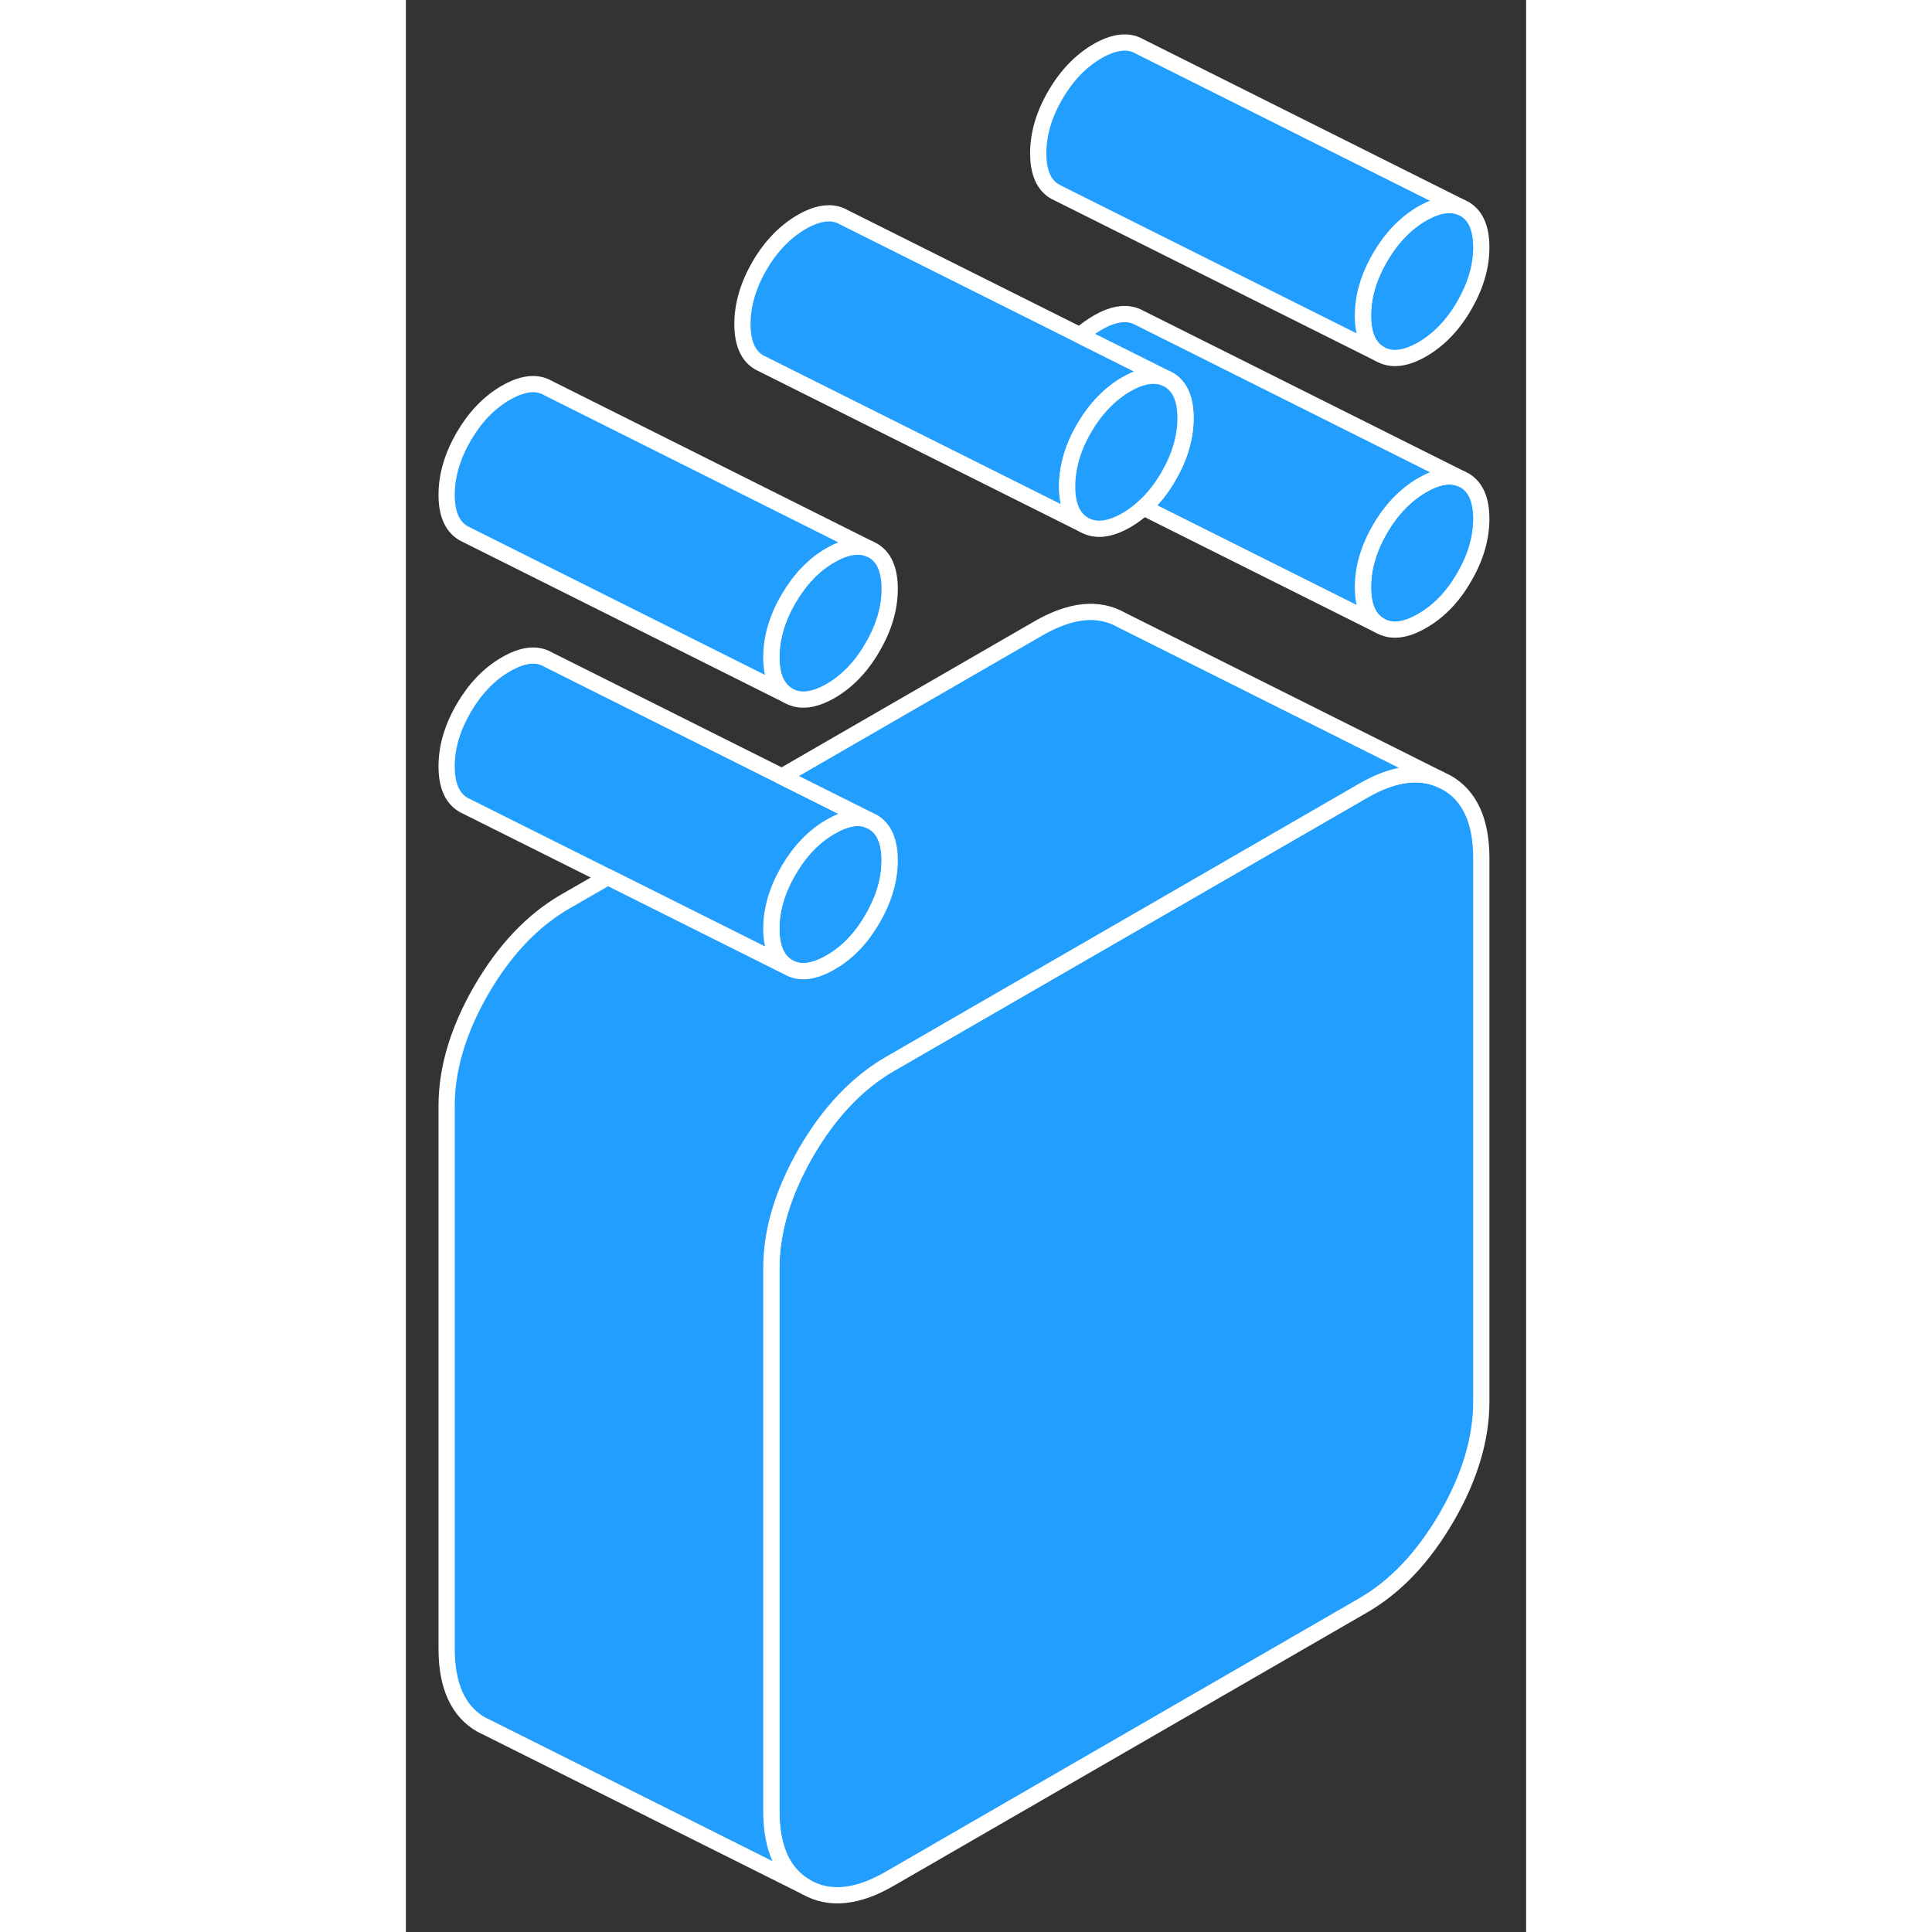 <svg width="48" height="48" viewBox="0 0 69 119" fill="#229EFF" xmlns="http://www.w3.org/2000/svg" stroke-width="1px" stroke-linecap="round" stroke-linejoin="round"><rect x="0" y="0" width="69" height="119" fill="#333333" stroke="none"/><path d="M66.239 31.96C66.239 33.14 65.889 34.34 65.189 35.54C64.499 36.75 63.629 37.65 62.599 38.24C61.569 38.84 60.699 38.94 59.999 38.54C59.299 38.14 58.949 37.35 58.949 36.17C58.949 34.99 59.299 33.79 59.999 32.58C60.699 31.38 61.569 30.48 62.599 29.88C63.529 29.34 64.319 29.21 64.979 29.48L65.189 29.58C65.889 29.98 66.239 30.77 66.239 31.96Z" stroke="white" stroke-linejoin="round"/><path d="M66.239 15.23C66.239 16.42 65.889 17.61 65.189 18.82C64.499 20.02 63.629 20.92 62.599 21.52C61.569 22.11 60.699 22.21 59.999 21.81C59.299 21.42 58.949 20.62 58.949 19.44C58.949 18.26 59.299 17.06 59.999 15.86C60.699 14.65 61.569 13.75 62.599 13.15C63.529 12.62 64.319 12.49 64.979 12.76L65.189 12.86C65.889 13.26 66.239 14.05 66.239 15.23Z" stroke="white" stroke-linejoin="round"/><path d="M46.15 22.97C46.15 23.03 46.13 23.09 46.12 23.15C45.61 23.12 45.03 23.3 44.38 23.67C43.35 24.27 42.48 25.17 41.781 26.37C41.31 27.18 41 27.97 40.85 28.77C40.83 28.83 40.82 28.89 40.82 28.95C40.76 29.29 40.73 29.62 40.73 29.96C40.73 31.14 41.081 31.94 41.781 32.33L21.78 22.33C21.081 21.94 20.73 21.14 20.73 19.96C20.73 18.78 21.081 17.58 21.78 16.37C22.48 15.17 23.35 14.27 24.38 13.67C25.41 13.08 26.28 12.98 26.971 13.38L41.531 20.66L46.15 22.97Z" stroke="white" stroke-linejoin="round"/><path d="M29.8 36.27C29.8 37.46 29.45 38.65 28.75 39.85C28.06 41.06 27.19 41.96 26.16 42.56C25.12 43.15 24.26 43.25 23.56 42.85C22.86 42.45 22.51 41.66 22.51 40.48C22.51 39.3 22.86 38.1 23.56 36.89C24.26 35.69 25.12 34.79 26.16 34.19C27.09 33.66 27.88 33.53 28.54 33.8L28.75 33.9C29.45 34.29 29.8 35.09 29.8 36.27Z" stroke="white" stroke-linejoin="round"/><path d="M66.24 52.87V86.32C66.24 88.62 65.53 91 64.1 93.46C62.67 95.92 60.96 97.73 58.95 98.89L29.8 115.72C27.8 116.88 26.08 117.05 24.65 116.23C23.23 115.42 22.51 113.86 22.51 111.56V78.11C22.51 75.81 23.23 73.43 24.65 70.97C26.08 68.51 27.8 66.7 29.8 65.54L46.24 56.05L58.95 48.71C60.75 47.67 62.31 47.43 63.65 47.98L64.1 48.2C65.53 49.01 66.24 50.57 66.24 52.87Z" stroke="white" stroke-linejoin="round"/><path d="M64.979 29.48C64.319 29.21 63.529 29.34 62.599 29.88C61.569 30.48 60.699 31.38 59.999 32.58C59.299 33.79 58.949 34.98 58.949 36.17C58.949 37.36 59.299 38.14 59.999 38.54L45.439 31.26C46.019 30.74 46.529 30.1 46.969 29.34C47.669 28.13 48.019 26.94 48.019 25.75C48.019 24.56 47.669 23.78 46.969 23.38L46.759 23.28L46.149 22.97L41.529 20.66C41.859 20.36 42.219 20.1 42.599 19.88C43.629 19.28 44.499 19.19 45.189 19.58L64.979 29.48Z" stroke="white" stroke-linejoin="round"/><path d="M48.02 25.75C48.02 26.94 47.67 28.13 46.971 29.34C46.531 30.1 46.02 30.74 45.44 31.26C45.11 31.56 44.76 31.82 44.38 32.04C43.35 32.63 42.48 32.73 41.781 32.33C41.081 31.94 40.73 31.14 40.73 29.96C40.73 29.62 40.76 29.29 40.82 28.95C40.82 28.89 40.83 28.83 40.85 28.77C41 27.97 41.31 27.18 41.781 26.37C42.48 25.17 43.35 24.27 44.38 23.67C45.03 23.3 45.61 23.12 46.12 23.15C46.35 23.15 46.56 23.19 46.761 23.28L46.971 23.38C47.67 23.78 48.02 24.57 48.02 25.75Z" stroke="white" stroke-linejoin="round"/><path d="M29.8 53C29.8 54.18 29.45 55.38 28.75 56.58C28.06 57.79 27.19 58.69 26.16 59.28C25.12 59.88 24.26 59.98 23.56 59.58C22.86 59.18 22.51 58.39 22.51 57.2C22.51 56.01 22.86 54.83 23.56 53.62C24.26 52.42 25.12 51.52 26.16 50.92C27.09 50.38 27.88 50.24 28.54 50.52L28.75 50.62C29.45 51.02 29.8 51.81 29.8 53Z" stroke="white" stroke-linejoin="round"/><path d="M28.54 50.52C27.88 50.24 27.09 50.38 26.16 50.92C25.12 51.52 24.26 52.42 23.56 53.62C22.86 54.83 22.51 56.02 22.51 57.2C22.51 58.38 22.86 59.18 23.56 59.58L12.44 54.02L3.56 49.58C2.86 49.18 2.51 48.39 2.51 47.2C2.51 46.01 2.86 44.83 3.56 43.62C4.26 42.42 5.12 41.52 6.16 40.92C7.19 40.32 8.06 40.22 8.75 40.62L23.16 47.83L28.54 50.52Z" stroke="white" stroke-linejoin="round"/><path d="M64.979 12.76C64.319 12.49 63.529 12.62 62.599 13.15C61.569 13.75 60.699 14.65 59.999 15.86C59.299 17.06 58.949 18.25 58.949 19.44C58.949 20.63 59.299 21.42 59.999 21.81L40.219 11.92L39.999 11.81C39.299 11.42 38.949 10.62 38.949 9.44C38.949 8.26 39.299 7.06 39.999 5.86C40.699 4.65 41.569 3.75 42.599 3.15C43.629 2.56 44.499 2.46 45.189 2.86L64.979 12.76Z" stroke="white" stroke-linejoin="round"/><path d="M28.54 33.8C27.88 33.53 27.09 33.66 26.16 34.19C25.12 34.79 24.26 35.69 23.56 36.89C22.86 38.1 22.51 39.29 22.51 40.48C22.51 41.67 22.86 42.45 23.56 42.85L3.78 32.96L3.56 32.85C2.86 32.45 2.51 31.66 2.51 30.48C2.51 29.3 2.86 28.1 3.56 26.89C4.26 25.69 5.12 24.79 6.16 24.19C7.19 23.6 8.06 23.5 8.75 23.9L28.54 33.8Z" stroke="white" stroke-linejoin="round"/><path d="M63.65 47.98C62.31 47.43 60.75 47.67 58.95 48.71L46.24 56.05L29.8 65.54C27.8 66.7 26.08 68.51 24.65 70.97C23.23 73.43 22.51 75.81 22.51 78.11V111.56C22.51 113.86 23.23 115.42 24.65 116.23L5.1 106.45L4.65 106.23C3.23 105.42 2.51 103.86 2.51 101.56V68.11C2.51 65.81 3.23 63.43 4.65 60.97C6.08 58.51 7.8 56.7 9.8 55.54L12.44 54.02L23.56 59.58C24.26 59.98 25.12 59.88 26.16 59.28C27.19 58.69 28.06 57.79 28.75 56.58C29.45 55.38 29.8 54.18 29.8 53C29.8 51.82 29.45 51.02 28.75 50.62L28.54 50.52L23.16 47.83L38.95 38.71C40.96 37.55 42.67 37.38 44.1 38.2L63.65 47.98Z" stroke="white" stroke-linejoin="round"/></svg>